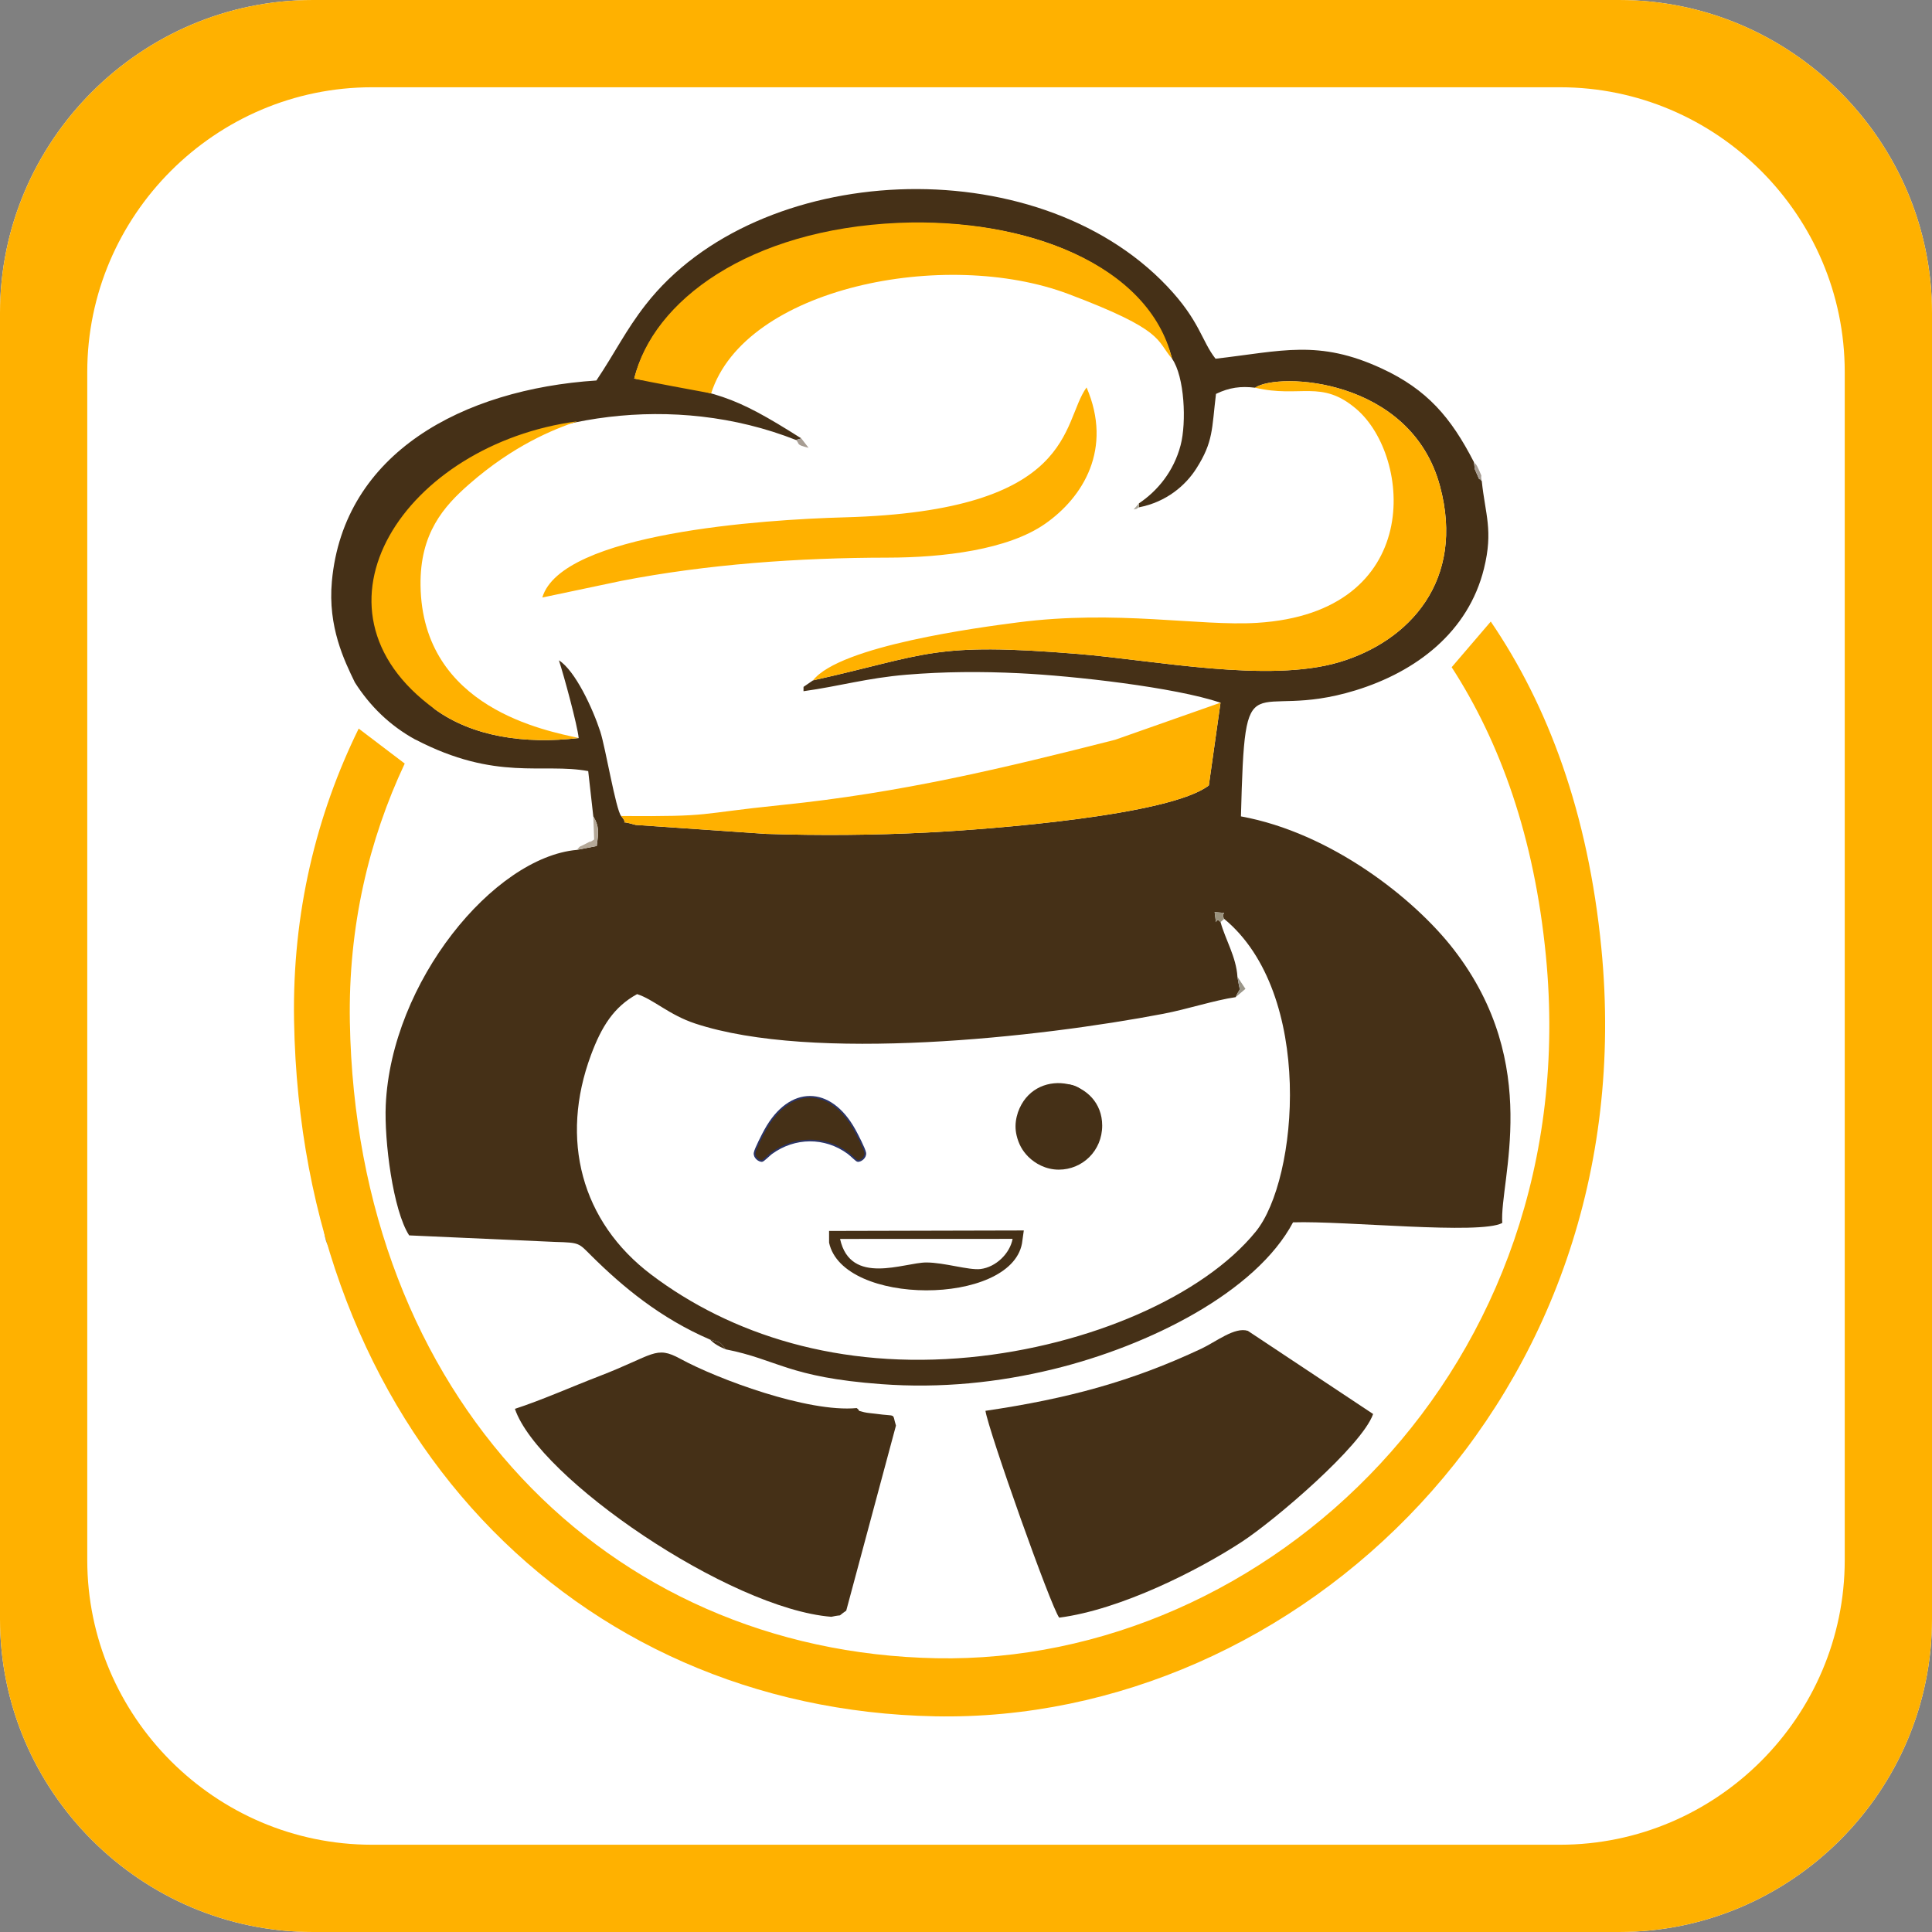 <?xml version="1.0" encoding="UTF-8"?>
<!DOCTYPE svg PUBLIC "-//W3C//DTD SVG 1.1//EN" "http://www.w3.org/Graphics/SVG/1.1/DTD/svg11.dtd">
<!-- Creator: CorelDRAW -->
<svg xmlns="http://www.w3.org/2000/svg" xml:space="preserve" width="86.699mm" height="86.699mm" version="1.1" style="shape-rendering:geometricPrecision; text-rendering:geometricPrecision; image-rendering:optimizeQuality; fill-rule:evenodd; clip-rule:evenodd"
viewBox="0 0 8669.88 8669.88"
 xmlns:xlink="http://www.w3.org/1999/xlink"
 xmlns:xodm="http://www.corel.com/coreldraw/odm/2003">
 <rect x="0" y="0" width="8669.88" height="8669.88" fill="#808080" stroke="none"/>
 <defs>
  <style type="text/css">
   <![CDATA[
    .str0 {stroke:#2B3467;stroke-width:7.62;stroke-miterlimit:22.926}
    .fil2 {fill:none}
    .fil0 {fill:white}
    .fil3 {fill:#453017}
    .fil6 {fill:#9A927E}
    .fil7 {fill:#9B9689}
    .fil5 {fill:#A49B8C}
    .fil8 {fill:#A79D93}
    .fil9 {fill:#ABA699}
    .fil4 {fill:#B4A898}
    .fil1 {fill:#FFB100}
   ]]>
  </style>
   <clipPath id="id0">
    <path d="M1404.52 0l5860.84 0c772.5,0 1404.52,632.03 1404.52,1404.51l0 5860.86c0,772.48 -632.02,1404.51 -1404.52,1404.51l-5860.84 0c-772.5,0 -1404.52,-632.03 -1404.52,-1404.51l0 -5860.86c0,-772.48 632.02,-1404.51 1404.52,-1404.51z"/>
   </clipPath>
 </defs>
 <g id="Camada_x0020_1">
  <path class="fil0" d="M1404.52 0l5860.84 0c772.5,0 1404.52,632.03 1404.52,1404.51l0 5860.86c0,772.48 -632.02,1404.51 -1404.52,1404.51l-5860.84 0c-772.5,0 -1404.52,-632.03 -1404.52,-1404.51l0 -5860.86c0,-772.48 632.02,-1404.51 1404.52,-1404.51z"/>
  <g style="clip-path:url(#id0)">
   <g id="_105553213442976">
    <path id="_1" class="fil1" d="M1218.07 -275.8l6233.74 0c821.64,0 1493.87,672.23 1493.87,1493.87l0 6233.74c0,821.64 -672.23,1493.87 -1493.87,1493.87l-6233.74 0c-821.64,0 -1493.87,-672.23 -1493.87,-1493.87l0 -6233.74c0,-821.64 672.23,-1493.87 1493.87,-1493.87zm451.16 667.41l5331.42 0c702.71,0 1277.63,574.91 1277.63,1277.62l0 5331.42c0,702.71 -574.92,1277.62 -1277.63,1277.62l-5331.42 0c-702.71,0 -1277.63,-574.91 -1277.63,-1277.62l0 -5331.42c0,-702.71 574.92,-1277.62 1277.63,-1277.62z"/>
   </g>
  </g>
  <path class="fil2" d="M1404.52 0l5860.84 0c772.5,0 1404.52,632.03 1404.52,1404.51l0 5860.86c0,772.48 -632.02,1404.51 -1404.52,1404.51l-5860.84 0c-772.5,0 -1404.52,-632.03 -1404.52,-1404.51l0 -5860.86c0,-772.48 632.02,-1404.51 1404.52,-1404.51z"/>
  <path class="fil3" d="M5493.53 4123.5c405.34,334.59 332.3,1168.68 142.14,1402.83 -236.39,291.05 -750.13,512.94 -1283.47,564.48 -584.03,56.45 -1073.34,-101.7 -1429.48,-370.68 -315.27,-238.13 -411.12,-607.87 -270.76,-985.67 47.45,-127.73 102.63,-216.17 207,-273.27 73.21,22.92 142.91,93.05 261.01,132.02 527.36,174.05 1541.17,62.95 2101,-43.94 106.09,-20.25 230.19,-60.97 324.01,-74.51 25.05,-55.47 20.55,-8.78 8.05,-91.32 -5.38,-89 -54.1,-167.1 -75.75,-245.36 -29.06,-34.42 -14.36,45.39 -26.49,-44.97 78.29,7.55 20.69,-4.44 42.74,30.39zm1165.93 -1572.46c42.12,-171 5.61,-241.98 -9.97,-392.13 -24.49,-32.19 4.05,25.77 -24.42,-37.49 -14.02,-31.16 -3.55,-9.7 -11.65,-49.25 -102.47,-199.27 -209.27,-324.22 -412.88,-418.54 -283.72,-131.44 -448.32,-78.14 -745.76,-43.85 -63.16,-80.09 -70,-170.14 -217.71,-325.64 -592.97,-624.25 -1837.13,-561.28 -2339.75,83.33 -90.18,115.67 -135.17,211.85 -221.04,339.96 -599.21,39.48 -1134.11,324.74 -1186.96,901.25 -18.74,204.5 55.8,355.91 103.2,453.81 67.83,106.23 156.46,193.38 271.35,256.47l0.21 -0.31c362.73,188.83 570.87,103.57 775.52,141.67l22.81 203.03c26.99,45.23 23.81,70.84 15.44,133.23l-89.02 17.28c-374.01,33.57 -833.28,593.03 -857.79,1145.51 -7.08,159.49 32.21,471.81 105.06,584.46l655.56 29.35c112.01,2.92 104.86,5.36 163.5,63.44 140.34,139.02 308.62,278.8 530.52,374.49 57.28,18.55 39.32,5.64 70.8,44.02 234.64,46.2 279.19,125.18 698.1,156.19 267.12,19.77 525.39,-7.04 771.98,-67.14 431.56,-105.2 910.16,-346.09 1075.93,-658.91 235.83,-7.42 838.16,56.71 938.96,2.83 -13.3,-189.24 184.13,-708.3 -218.47,-1228.12 -177.11,-228.69 -550.69,-522.83 -954.24,-596.46 19.02,-733.17 35.15,-418.31 514.11,-565.53 272.1,-83.64 506.22,-261.16 576.61,-546.95zm-1399.84 -941.39c56.27,80.6 65.28,285.98 38.36,388.37 -30.96,117.77 -104.14,205.43 -187.14,260.81l0.68 17.7c122.58,-23.85 208.58,-97.78 257.17,-174.26 76.6,-120.57 68.87,-176.24 88.07,-334.68 59.96,-28.93 111.46,-35.46 175.56,-27.75 102.47,-70.48 698.6,-45.08 829.5,441.26 114.26,424.52 -137.73,696.92 -452.15,790.42 -319.21,94.91 -826.81,-8.52 -1171.16,-36.83 -657.98,-54.11 -670.8,2.77 -1190.2,118.52l-42.49 29.13 -0.15 19.46c160.29,-22.11 285.48,-59.4 462.45,-74.05 167.97,-13.9 334.17,-14.97 506.42,-6.61 243.46,11.83 695.54,62.59 902.6,132.15l-52.48 371.26c-173.63,135.07 -979.37,197.06 -1266.48,211.55 -236.38,11.93 -479.22,13.94 -721.16,5.98l-584.47 -40.24c-95.14,-27.4 -21.96,10 -65.22,-39.91 -24.01,-29.36 -70.23,-307.35 -93.54,-378.8 -34.11,-104.58 -112.56,-273.64 -185.67,-319.91 22.28,67.67 82.85,290.4 88.71,348.74 -244.45,28.56 -476.27,-6.81 -644.99,-129.01 -871.23,-770.92 517.43,-1644.02 1620.3,-1208.5l23.69 -7.16c-312.28,-198 -376.65,-207.64 -749.86,-268.44 233.22,-870.61 2173.1,-956.53 2413.65,-89.2z"/>
  <path class="fil3" d="M4422.26 6331.08c13.76,90.18 293.35,879.29 330.95,928.15 276.44,-35.8 624.45,-212.77 819.29,-340.1 147.47,-96.37 538.94,-430.18 589.44,-573.77l-562.15 -373.17c-59.01,-18.83 -142.37,48.91 -209.14,80.26 -312.42,146.68 -598.1,223.88 -968.39,278.63z"/>
  <path class="fil3" d="M3730.63 7255.41c61.34,-13.75 17.94,6.04 66.84,-27.5l223.16 -830.67c-18.69,-59.67 7.02,-39.08 -91.83,-53.04 -14.92,-2.11 -36.23,-3.21 -50.67,-6.85 -38.86,-9.81 -12.19,-2.32 -33.57,-18.62 -219.35,20.93 -625.54,-130.44 -791.26,-220.92 -112.48,-61.41 -117.92,-17.08 -364.53,77.87 -129.5,49.86 -257.26,107.29 -378.09,146.55 105.37,310.59 962.93,897.05 1419.95,933.18z"/>
  <path class="fil1" d="M2787.33 3661.93c43.26,49.91 -29.92,12.51 65.22,39.91l584.47 40.24c241.94,7.96 484.78,5.95 721.16,-5.98 287.11,-14.49 1092.85,-76.48 1266.48,-211.55l52.48 -371.26 -472.69 166.4c-508.88,129.28 -962.03,238.26 -1496.95,292.79 -393.48,40.12 -297.91,52.42 -720.17,49.45zm58.64 -1963.08c49.71,12.25 286.2,55.48 345.31,66.5 150.92,-475.17 1050.19,-654.53 1603.61,-445.86 434.5,163.83 392.3,206.84 464.73,290.16 -101.95,-419.06 -650.74,-633.41 -1226.15,-609.67 -674.23,29.42 -1103.82,350.92 -1187.5,698.87zm-958.79 928.63c-3.28,-234.32 104.16,-354.94 218.3,-454.82 198.23,-173.45 378.12,-246.42 485.39,-281.96 -769.08,101.6 -1266.64,837.68 -639.03,1292.25 168.72,122.2 400.54,157.57 644.99,129.01 -142.46,-32.68 -701.88,-131.82 -709.65,-684.48zm546.47 53.9l355.14 -74.81c383.92,-74.55 795.62,-103.82 1193.02,-104.15 252.96,-0.22 540.31,-35.59 706.65,-150.82 173.04,-119.88 305.78,-338.46 187.52,-612.98 -114.66,157.89 -41.24,554.62 -1086.77,582.95 -364.45,9.87 -1269.9,70.47 -1355.56,359.81zm1214.66 371.83c519.4,-115.75 532.22,-172.63 1190.2,-118.52 344.35,28.31 851.95,131.74 1171.16,36.83 314.42,-93.5 566.41,-365.9 452.15,-790.42 -130.9,-486.34 -727.03,-511.74 -829.5,-441.26 202.92,47.72 297.02,-39.02 454.38,95.61 249.82,213.71 305.13,913.1 -445.07,959.55 -261.28,16.19 -628.6,-59.74 -1075.48,-1.8 -167.2,21.68 -796.22,104.13 -917.84,260.01z"/>
  <path class="fil3" d="M3769.82 5559.73l774.22 -0.28c-12.09,65.81 -75.12,127.05 -144.11,135.33 -52,6.23 -162.86,-29.43 -243.05,-29.43 -99.11,0.02 -340.59,106.8 -387.06,-105.62zm-49.28 16.72c61.08,285.23 812.87,284.03 865.58,3.96l8.21 -58.7 -873.86 2.12 0.07 52.62z"/>
  <path class="fil3" d="M4655.5 5082.53c27.84,197.76 277.54,181 254.71,-68.33 -21.01,-229.4 -289.98,-182.26 -254.71,68.33z"/>
  <path class="fil4" d="M2588.83 3813.86l89.02 -17.28c8.37,-62.39 11.55,-88 -15.44,-133.23l3.85 103.82c-48.73,32.12 14.49,-9.23 -36.43,18.49 -34.05,18.53 -22.11,5.87 -41,28.2z"/>
  <path class="fil5" d="M1500.61 5619.51c-5.13,-15.07 -11.03,-37.35 -18.14,-53.46 -29.65,-67.19 -11.63,-24.41 -29.74,-47.85 3.54,16.97 4.93,41.04 13.97,60.5 31.15,67.02 1.23,13.73 33.91,40.81z"/>
  <path class="fil6" d="M5477.28 4138.08l16.25 -14.58c-22.05,-34.83 35.55,-22.84 -42.74,-30.39 12.13,90.36 -2.57,10.55 26.49,44.97z"/>
  <path class="fil7" d="M5544.98 4474.76l43.96 -37.19 -35.91 -54.13c12.5,82.54 17,35.85 -8.05,91.32z"/>
  <path class="fil8" d="M6649.49 2158.91c-8.32,-38.35 7.24,-5.44 -12.02,-48.42 -15.73,-35.11 -13.16,-22.75 -24.05,-38.32 8.1,39.55 -2.37,18.09 11.65,49.25 28.47,63.26 -0.07,5.3 24.42,37.49z"/>
  <path class="fil8" d="M3595.83 1967.29l-23.69 7.16c18.79,18.93 -3.19,20.57 56.36,35.09l-32.67 -42.25z"/>
  <path class="fil3" d="M3256.48 6055.13c-31.48,-38.38 -13.52,-25.47 -70.8,-44.02 11.33,9.33 14.04,14.32 33.86,26.13 13.62,8.13 24.11,11.9 36.94,17.89z"/>
  <path class="fil9" d="M5111.52 2276.53l-0.68 -17.7 -23.58 27.49c1.95,-0.26 10.2,-2.21 12.14,-2.58 2.21,-0.42 7.78,-5.4 12.12,-7.21z"/>
  <path class="fil3" d="M4751.33 5248.81c106.04,0 194.79,-84.65 194.79,-197.88 0,-204.38 -286.44,-265.75 -370.99,-77.26 -5.44,12.11 -9.08,22.63 -12.52,36.95 -6.83,28.42 -7.35,56 -0.67,84.39 8.94,37.93 25.48,68.79 52.55,95.86 29.94,29.93 78.24,57.94 136.84,57.94z"/>
  <path class="fil3 str0" d="M3419.22 5210.12c6.16,0 34.15,-28.28 42.48,-34.35 104.37,-76.01 239.77,-77.55 343.97,-1.32 16.18,11.83 37.41,35.67 44.34,35.67 14.16,0 35.71,-16.42 32.88,-36.45 -2.51,-17.81 -38.07,-85.85 -47.85,-103.52 -109.28,-197.52 -291.57,-197.52 -400.85,0 -9.78,17.67 -45.34,85.71 -47.86,103.52 -2.83,20.03 18.73,36.45 32.89,36.45z"/>
  <path class="fil1" d="M6689.86 2789.28c256.87,376.87 436.96,858.13 496.29,1465.96 197.45,2022.93 -1368.88,3478.17 -2989.64,3446.77 -1620.75,-31.41 -2844.44,-1286.64 -2876.93,-3121.12 -8.6,-485.41 100.97,-926.15 290.05,-1311.32l206.58 156.91c-161.1,342.78 -253.78,732.19 -246.21,1159.52 29.72,1678.3 1149.23,2826.68 2632.01,2855.4 1482.78,28.73 2915.77,-1302.61 2735.12,-3153.33 -51.83,-531.04 -204.45,-956.43 -422.74,-1293.94l175.47 -204.85z"/>
 </g>
</svg>
